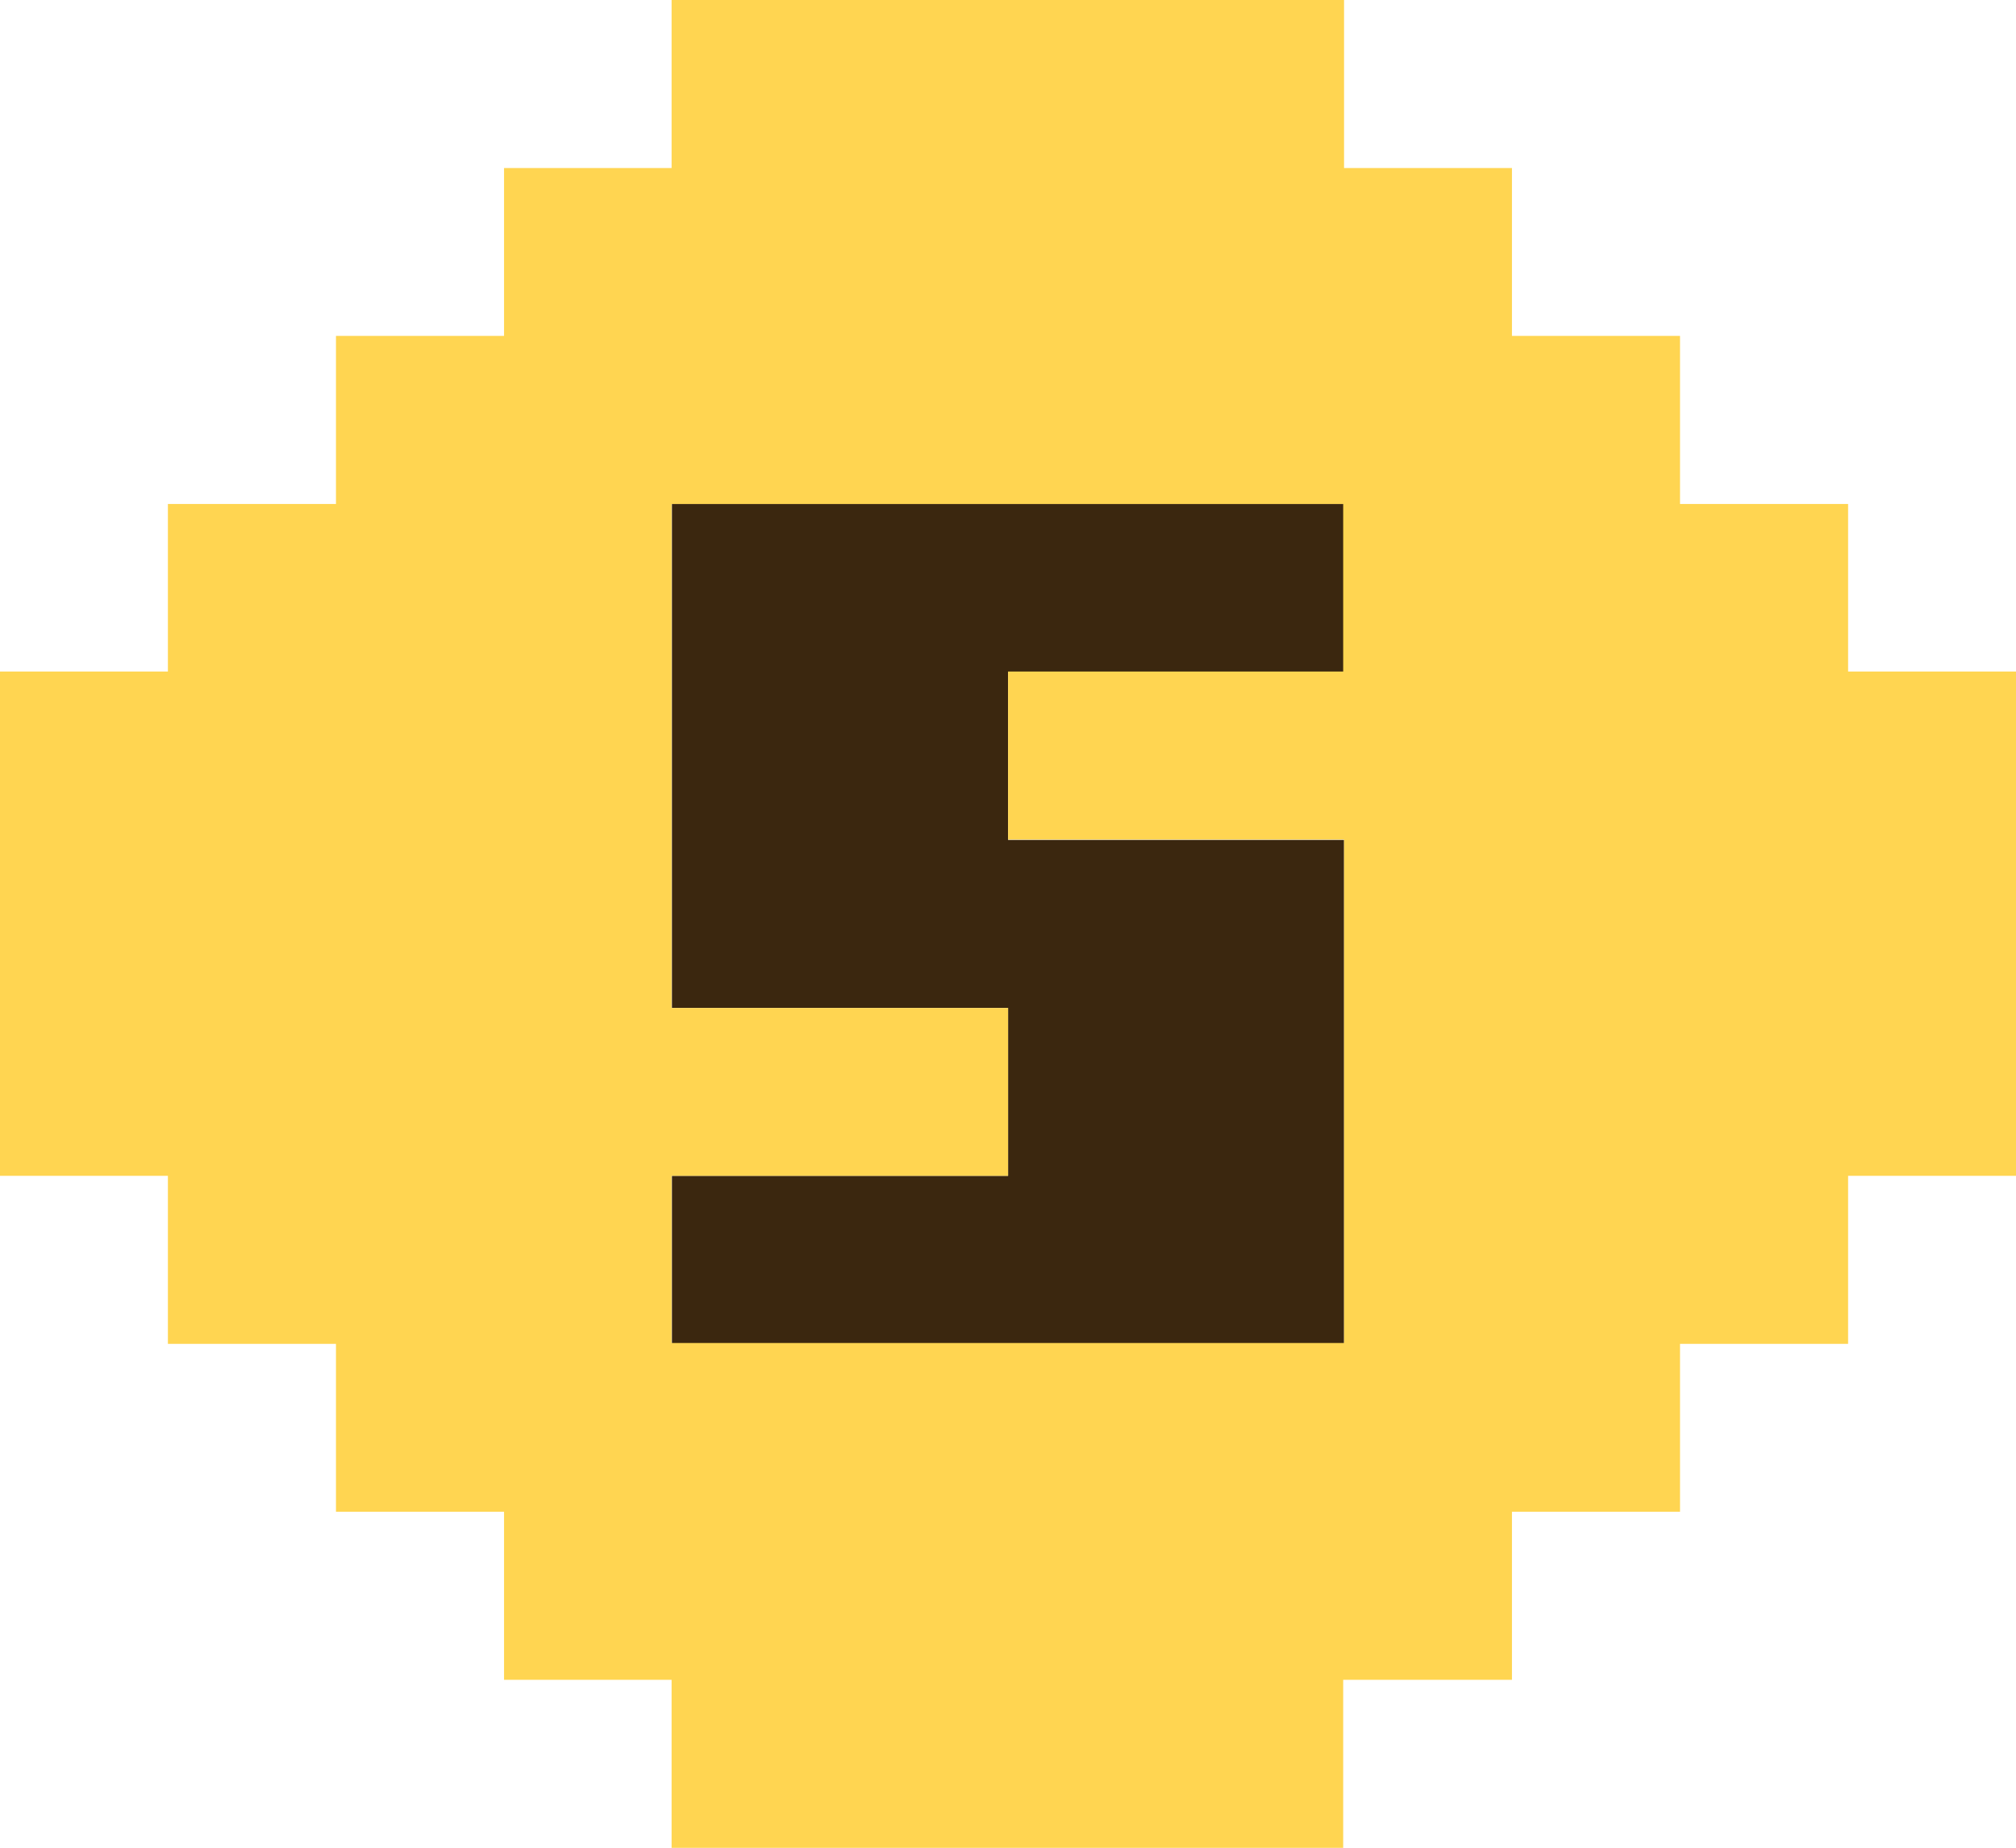 <svg xmlns="http://www.w3.org/2000/svg" viewBox="0 0 117.07 107.32"><polygon points="68.29 39.02 78.05 39.02 78.05 29.27 68.29 29.27 58.54 29.27 48.78 29.27 39.02 29.27 39.02 39.02 39.02 48.78 39.02 58.54 48.78 58.54 58.54 58.54 58.54 68.29 48.78 68.29 39.02 68.29 39.02 78.05 48.78 78.05 58.54 78.05 68.29 78.05 78.05 78.05 78.05 68.29 78.05 58.54 78.05 48.78 68.29 48.78 58.54 48.78 58.54 39.02 68.29 39.02" fill="#3b270f"/><path d="M107.32,39V29.27H97.56V19.51H87.8V9.76H78.05V0H39V9.76H29.27v9.75H19.51v9.76H9.75V39H0V68.29H9.75v9.76h9.76V87.8h9.76v9.76H39v9.76h39V97.56H87.8V87.8h9.76V78.05h9.76V68.29h9.75V39Zm-29.27,39H39V68.29H58.54V58.54H39V29.27h39V39H58.54v9.76H78.05V78.05Z" fill="#ffd551"/></svg>
